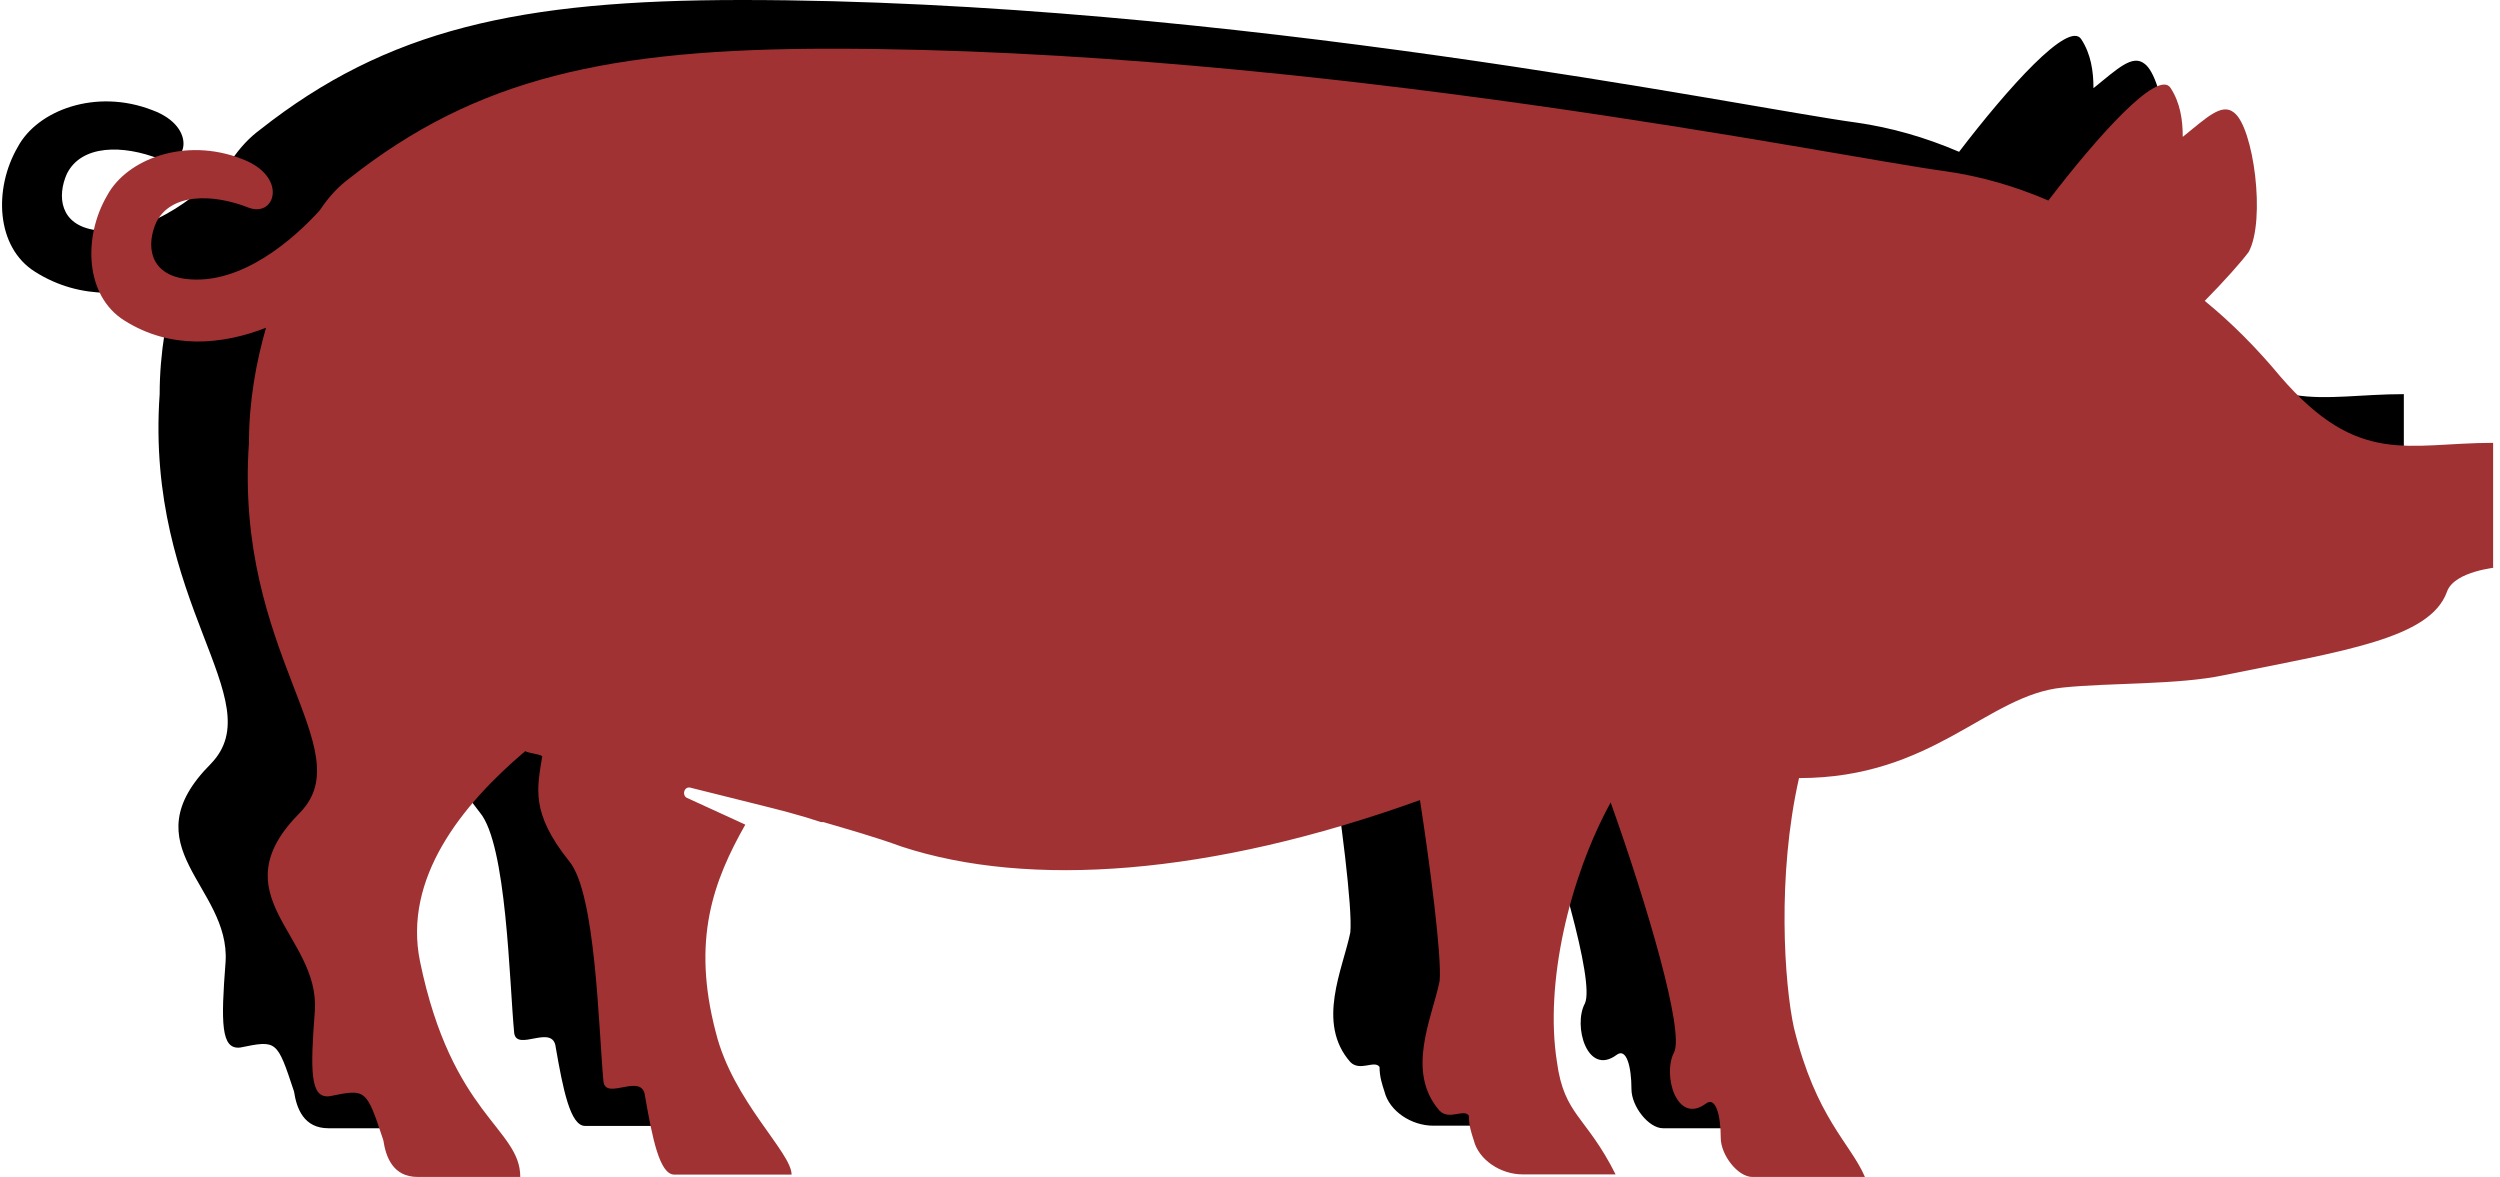 <svg width="308" height="145" viewBox="0 0 308 145" fill="none" xmlns="http://www.w3.org/2000/svg">
<path d="M269.952 40.406C266.955 36.801 263.934 33.776 260.623 31.067C263.014 28.647 265.142 26.253 266.036 25.042C268.164 21.124 266.64 9.654 264.223 7.865C262.725 6.656 260.912 8.443 257.915 10.863C257.915 8.758 257.599 6.656 256.417 4.84C254.893 2.42 247.352 10.863 241.36 18.704C237.13 16.888 232.924 15.703 228.694 15.099C215.134 13.283 150.986 0 91.359 0C63.951 0 47.683 3.629 32.021 15.994C30.813 16.888 29.604 18.097 28.395 19.913C25.4 23.228 18.777 29.251 11.838 28.358C7.319 27.753 7.03 24.122 8.239 21.413C10.026 17.808 15.151 17.808 19.67 19.597C22.981 20.808 24.479 15.677 18.777 13.574C11.838 10.863 4.613 13.574 2.196 18.097C-0.802 23.228 -0.512 30.462 4.324 33.487C10.026 37.09 16.36 36.485 21.772 34.38C20.564 38.59 19.67 43.43 19.67 48.559C17.857 74.471 33.519 86.229 26.005 94.07C15.755 104.328 28.395 109.142 27.791 118.507C27.213 126.03 27.213 129.346 29.604 129.055C34.123 128.135 34.123 128.135 36.225 134.475C36.541 136.58 37.436 139 40.457 139H53.097C53.097 132.975 44.661 131.449 40.746 112.456C38.645 102.224 45.87 93.174 53.702 86.545C54.306 86.836 55.199 86.836 55.804 87.151C55.199 91.07 54.306 94.07 59.114 100.093C62.427 104.013 62.742 120.901 63.346 127.241C63.636 129.661 68.155 126.03 68.47 129.055C69.363 134.186 70.257 138.711 72.072 138.711H86.525C86.525 135.973 79.297 129.661 77.195 121.216C74.174 109.747 76.906 102.513 80.821 95.594L73.596 92.281C72.991 91.965 73.28 90.754 74.174 91.07L82.608 93.174C85.027 93.781 87.444 94.385 90.15 95.279H90.439C93.461 96.174 96.774 97.094 100.084 98.303C115.746 103.435 138.031 101.908 163.941 92.57C165.152 100.408 166.65 111.851 166.36 114.876C165.441 119.401 162.128 126.03 166.36 130.844C167.543 132.055 169.356 130.555 169.96 131.449C169.96 132.66 170.275 133.58 170.564 134.475C171.169 136.895 173.875 138.685 176.583 138.685H188.039C184.413 131.449 181.707 131.449 180.813 124.821C179.29 115.193 182.311 102.224 187.435 92.859C191.956 105.537 196.475 120.901 195.266 123.61C193.769 126.346 195.555 132.66 199.181 129.95C200.392 129.055 200.996 131.449 200.996 134.186C200.996 136.291 203.098 139 204.885 139H218.76C216.947 134.791 212.743 131.766 210.008 120.612C208.826 115.193 207.906 101.908 210.639 89.86C227.196 89.86 233.817 79.602 243.147 78.706C248.876 78.102 257.31 78.391 263.014 77.18C277.782 74.181 288.347 72.683 290.449 66.948C291.342 64.238 297.072 63.923 296.152 63.923V48.559C285.614 48.559 279.595 51.56 269.952 40.406Z" fill="black"/>
<path d="M280.953 46.406C277.955 42.801 274.934 39.776 271.623 37.067C274.014 34.647 276.143 32.253 277.036 31.042C279.164 27.124 277.64 15.654 275.223 13.865C273.725 12.656 271.912 14.443 268.915 16.863C268.915 14.758 268.6 12.656 267.417 10.84C265.893 8.42 258.353 16.863 252.36 24.704C248.13 22.888 243.924 21.703 239.694 21.099C226.134 19.283 161.986 6 102.359 6C74.951 6 58.683 9.629 43.022 21.994C41.813 22.888 40.604 24.097 39.396 25.913C36.4 29.228 29.777 35.251 22.839 34.358C18.32 33.753 18.03 30.122 19.239 27.413C21.026 23.808 26.151 23.808 30.671 25.597C33.981 26.808 35.479 21.677 29.777 19.574C22.839 16.863 15.613 19.574 13.196 24.097C10.199 29.228 10.488 36.462 15.324 39.487C21.026 43.09 27.36 42.485 32.773 40.38C31.564 44.59 30.671 49.43 30.671 54.559C28.858 80.471 44.519 92.229 37.005 100.07C26.756 110.328 39.396 115.142 38.791 124.507C38.213 132.03 38.213 135.346 40.604 135.055C45.123 134.135 45.123 134.135 47.225 140.475C47.541 142.58 48.436 145 51.458 145H64.098C64.098 138.975 55.662 137.449 51.747 118.456C49.645 108.224 56.87 99.174 64.702 92.545C65.306 92.836 66.2 92.836 66.804 93.151C66.2 97.07 65.306 100.07 70.115 106.093C73.427 110.013 73.742 126.901 74.347 133.241C74.636 135.661 79.155 132.03 79.47 135.055C80.364 140.186 81.257 144.711 83.072 144.711H97.525C97.525 141.973 90.297 135.661 88.195 127.216C85.174 115.747 87.906 108.513 91.821 101.594L84.596 98.281C83.992 97.965 84.281 96.754 85.174 97.07L93.608 99.174C96.027 99.781 98.445 100.385 101.151 101.279H101.44C104.461 102.174 107.774 103.094 111.084 104.303C126.746 109.435 149.031 107.908 174.941 98.57C176.152 106.408 177.65 117.851 177.361 120.876C176.441 125.401 173.129 132.03 177.361 136.844C178.543 138.055 180.356 136.555 180.96 137.449C180.96 138.66 181.276 139.58 181.565 140.475C182.169 142.895 184.875 144.685 187.584 144.685H199.039C195.413 137.449 192.707 137.449 191.814 130.821C190.29 121.193 193.311 108.224 198.435 98.859C202.956 111.537 207.475 126.901 206.267 129.61C204.769 132.346 206.556 138.66 210.182 135.95C211.392 135.055 211.996 137.449 211.996 140.186C211.996 142.291 214.098 145 215.885 145H229.76C227.947 140.791 223.743 137.766 221.009 126.612C219.826 121.193 218.907 107.908 221.639 95.86C238.196 95.86 244.817 85.602 254.147 84.706C259.877 84.102 268.311 84.391 274.014 83.18C288.783 80.181 299.347 78.683 301.449 72.948C302.342 70.238 308.072 69.923 307.152 69.923V54.559C296.614 54.559 290.595 57.56 280.953 46.406Z" fill="#A03233"/>
</svg>
